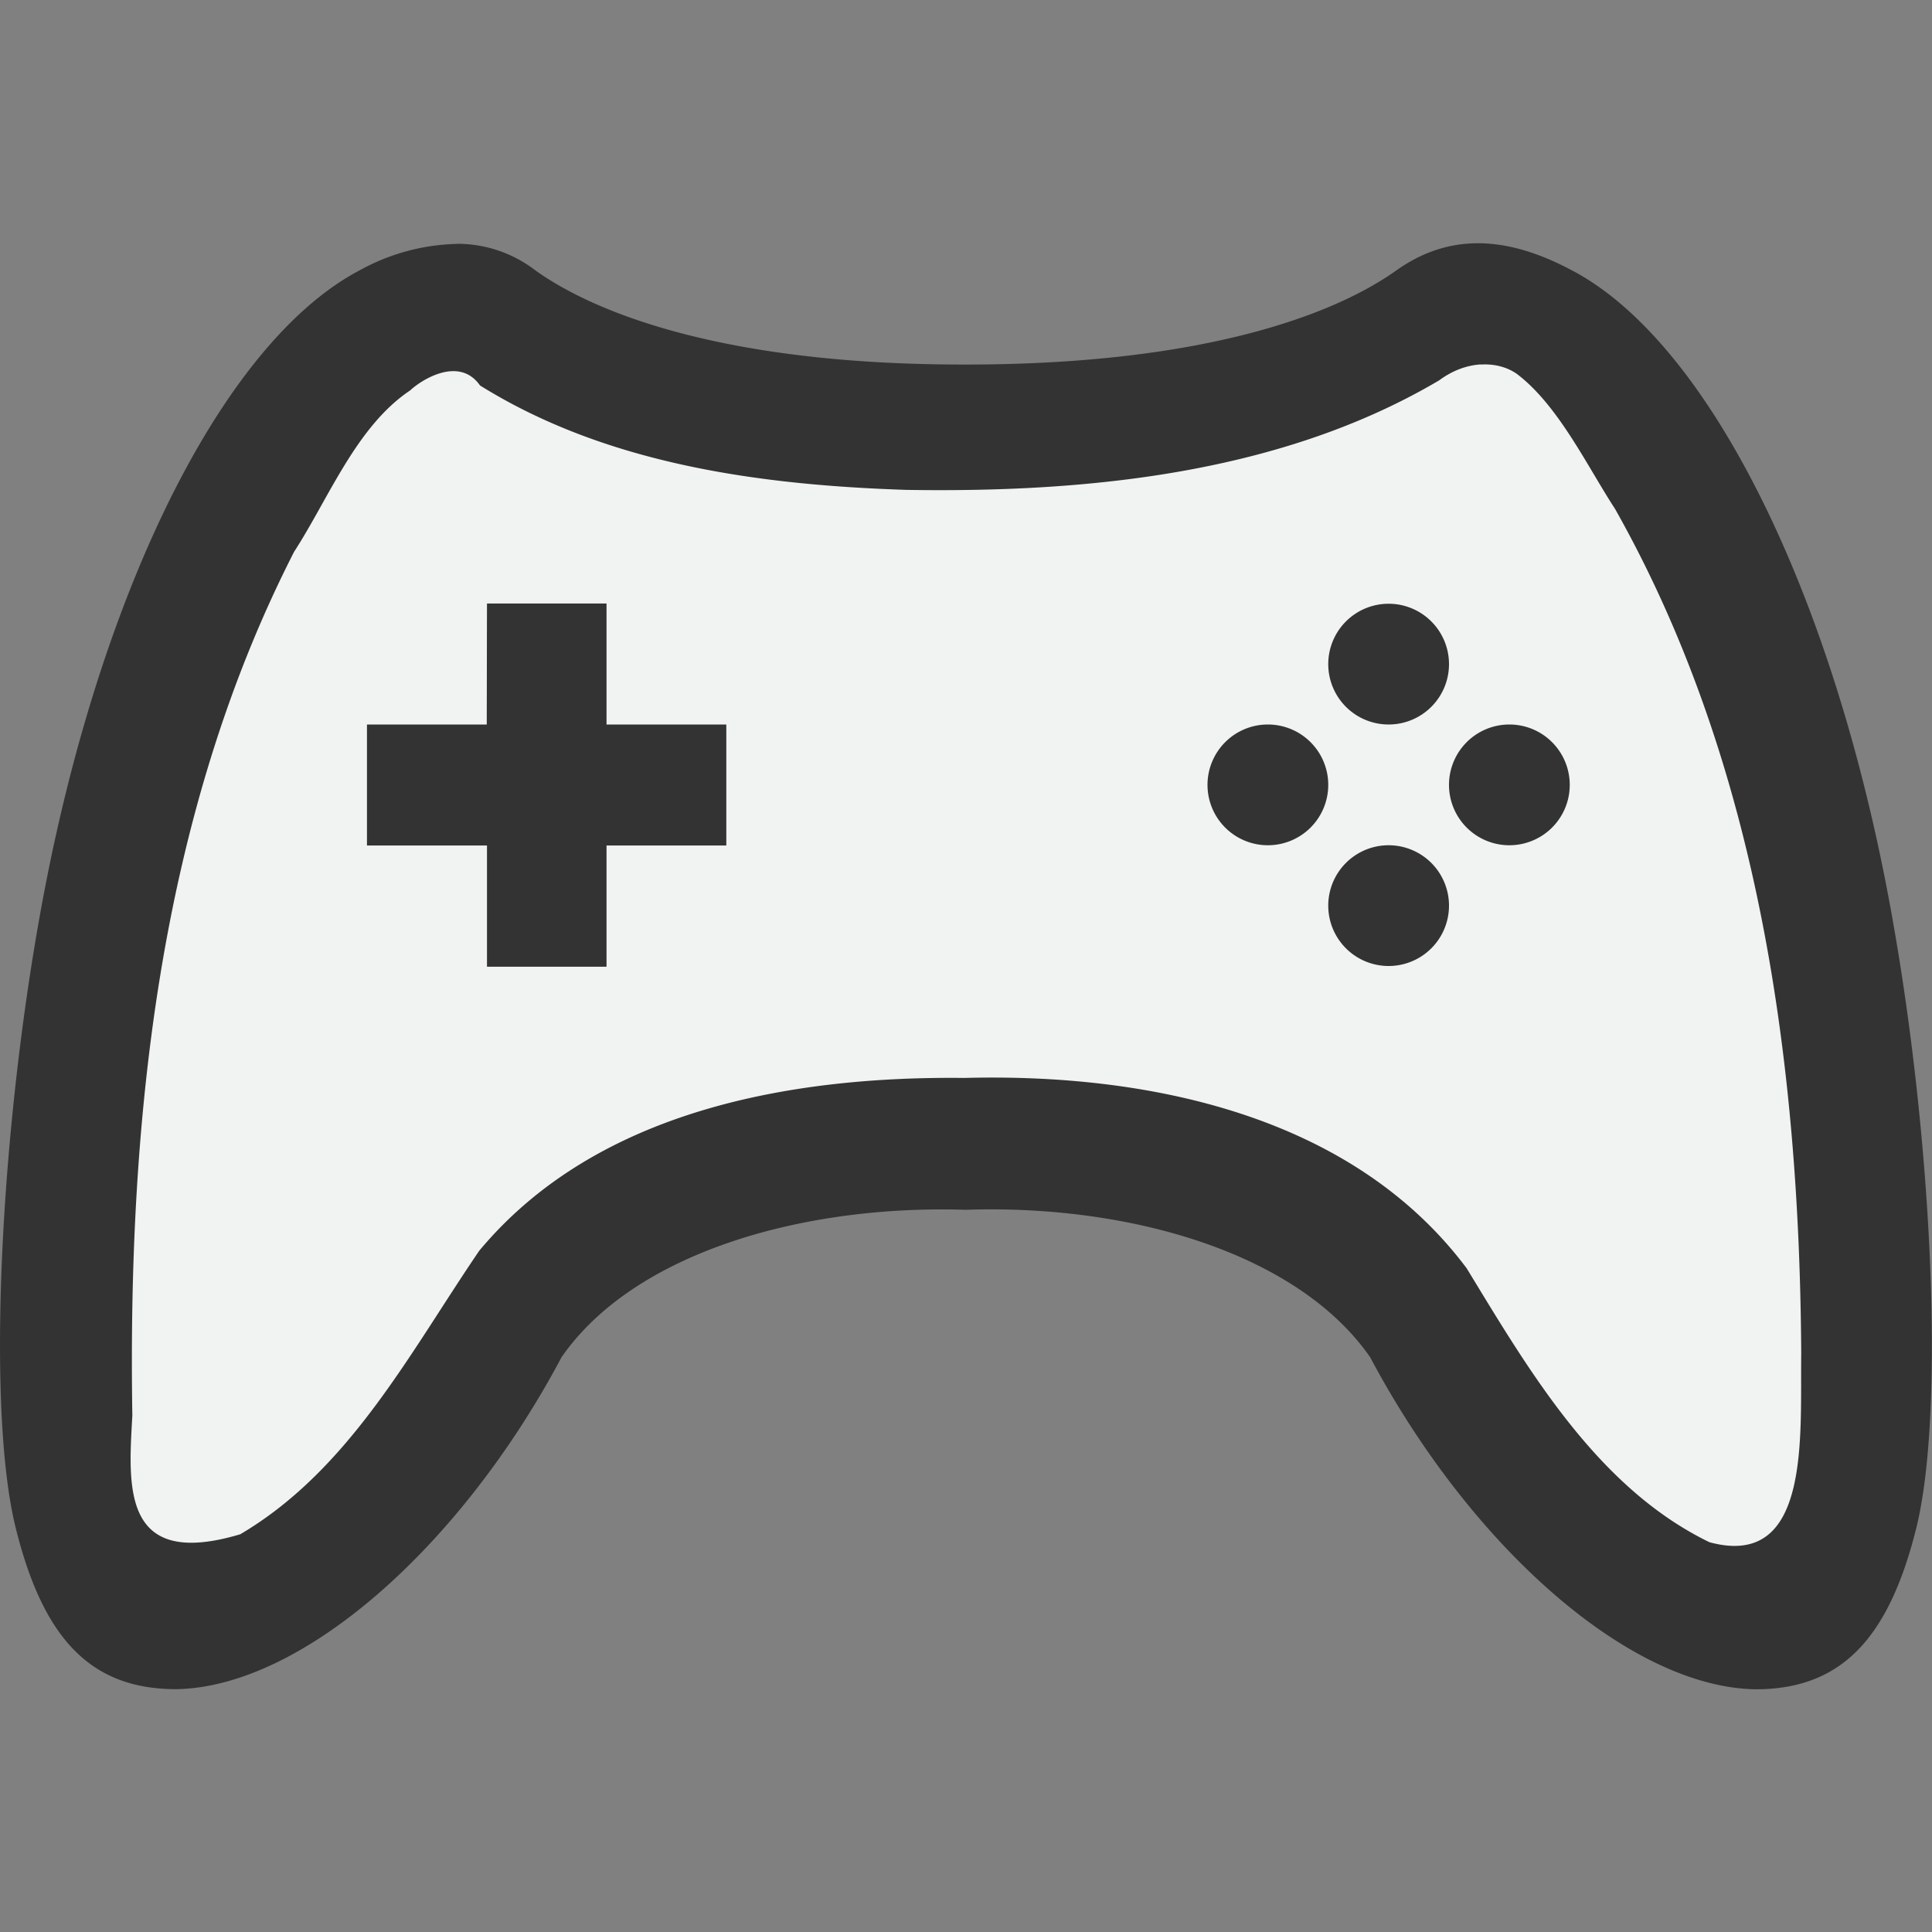 <?xml version="1.0" encoding="UTF-8" standalone="no"?>
<!--Part of Monotone: https://github.com/sixsixfive/Monotone, released under cc-by-sa_v4-->
<svg id="svg4" xmlns="http://www.w3.org/2000/svg" version="1.1" viewBox="0 0 16 16"><rect x="0" y="0" width="16" height="16" fill="#808080" stroke="none"/><path id="path831" style="fill:#333333" d="m3.785 2.018v0.002a1.74 1.74 0 0 0 -0.807 0.219c-1.039 0.546-1.991 2.336-2.51 4.656-0.442 1.97-0.605 4.666-0.34 5.75 0.229 0.931 0.626 1.344 1.332 1.344 1.046-0.018 2.359-1.183 3.191-2.75 0.603-0.868 2.001-1.263 3.348-1.22 1.347-0.046 2.745 0.353 3.348 1.221 0.833 1.567 2.145 2.732 3.191 2.75 0.706 0 1.104-0.413 1.334-1.344 0.264-1.084 0.1-3.78-0.342-5.75-0.519-2.32-1.473-4.11-2.51-4.656-0.57-0.305-1.04-0.296-1.457 0-0.528 0.376-1.625 0.779-3.564 0.779-1.939 0.003-3.037-0.403-3.564-0.779a1.062 1.062 0 0 0 -0.65 -0.221z"/><path id="path842" style="stroke-width:1.001;fill:#f1f2f2" d="m12.262 3.018c-0.112 0.007-0.232 0.049-0.342 0.131-1.312 0.776-2.923 0.932-4.414 0.908-1.214-0.04-2.484-0.212-3.531-0.865-0.173-0.247-0.488-0.044-0.578 0.041-0.446 0.298-0.675 0.895-0.961 1.336-1.122 2.195-1.379 4.72-1.34 7.153-0.032 0.581-0.095 1.28 0.894 0.984 0.907-0.535 1.405-1.506 1.979-2.348 0.969-1.163 2.579-1.447 4.018-1.431 1.505-0.04 3.204 0.301 4.159 1.576 0.522 0.857 1.084 1.819 2.011 2.269 0.844 0.229 0.75-0.882 0.76-1.558-0.014-2.398-0.347-4.882-1.541-6.998-0.233-0.357-0.47-0.86-0.816-1.121-0.081-0.056-0.186-0.083-0.297-0.076zm-8.229 1.98h0.99v1.002h0.992v1.002h-0.992v1.004h-0.99v-1.004h-0.994v-1.002h0.992c0.001-0.334 0.001-0.668 0.002-1.002zm7.467 0.002a0.5 0.5 0 0 1 0.5 0.5 0.5 0.5 0 0 1 -0.5 0.5 0.5 0.5 0 0 1 -0.5 -0.5 0.5 0.5 0 0 1 0.5 -0.5zm-1 1a0.5 0.5 0 0 1 0.5 0.5 0.5 0.5 0 0 1 -0.5 0.5 0.5 0.5 0 0 1 -0.5 -0.5 0.5 0.5 0 0 1 0.5 -0.5zm2 0a0.5 0.5 0 0 1 0.5 0.5 0.5 0.5 0 0 1 -0.5 0.5 0.5 0.5 0 0 1 -0.5 -0.5 0.5 0.5 0 0 1 0.5 -0.5zm-1 1a0.5 0.5 0 0 1 0.5 0.5 0.5 0.5 0 0 1 -0.5 0.5 0.5 0.5 0 0 1 -0.5 -0.5 0.5 0.5 0 0 1 0.5 -0.5z"/></svg>
